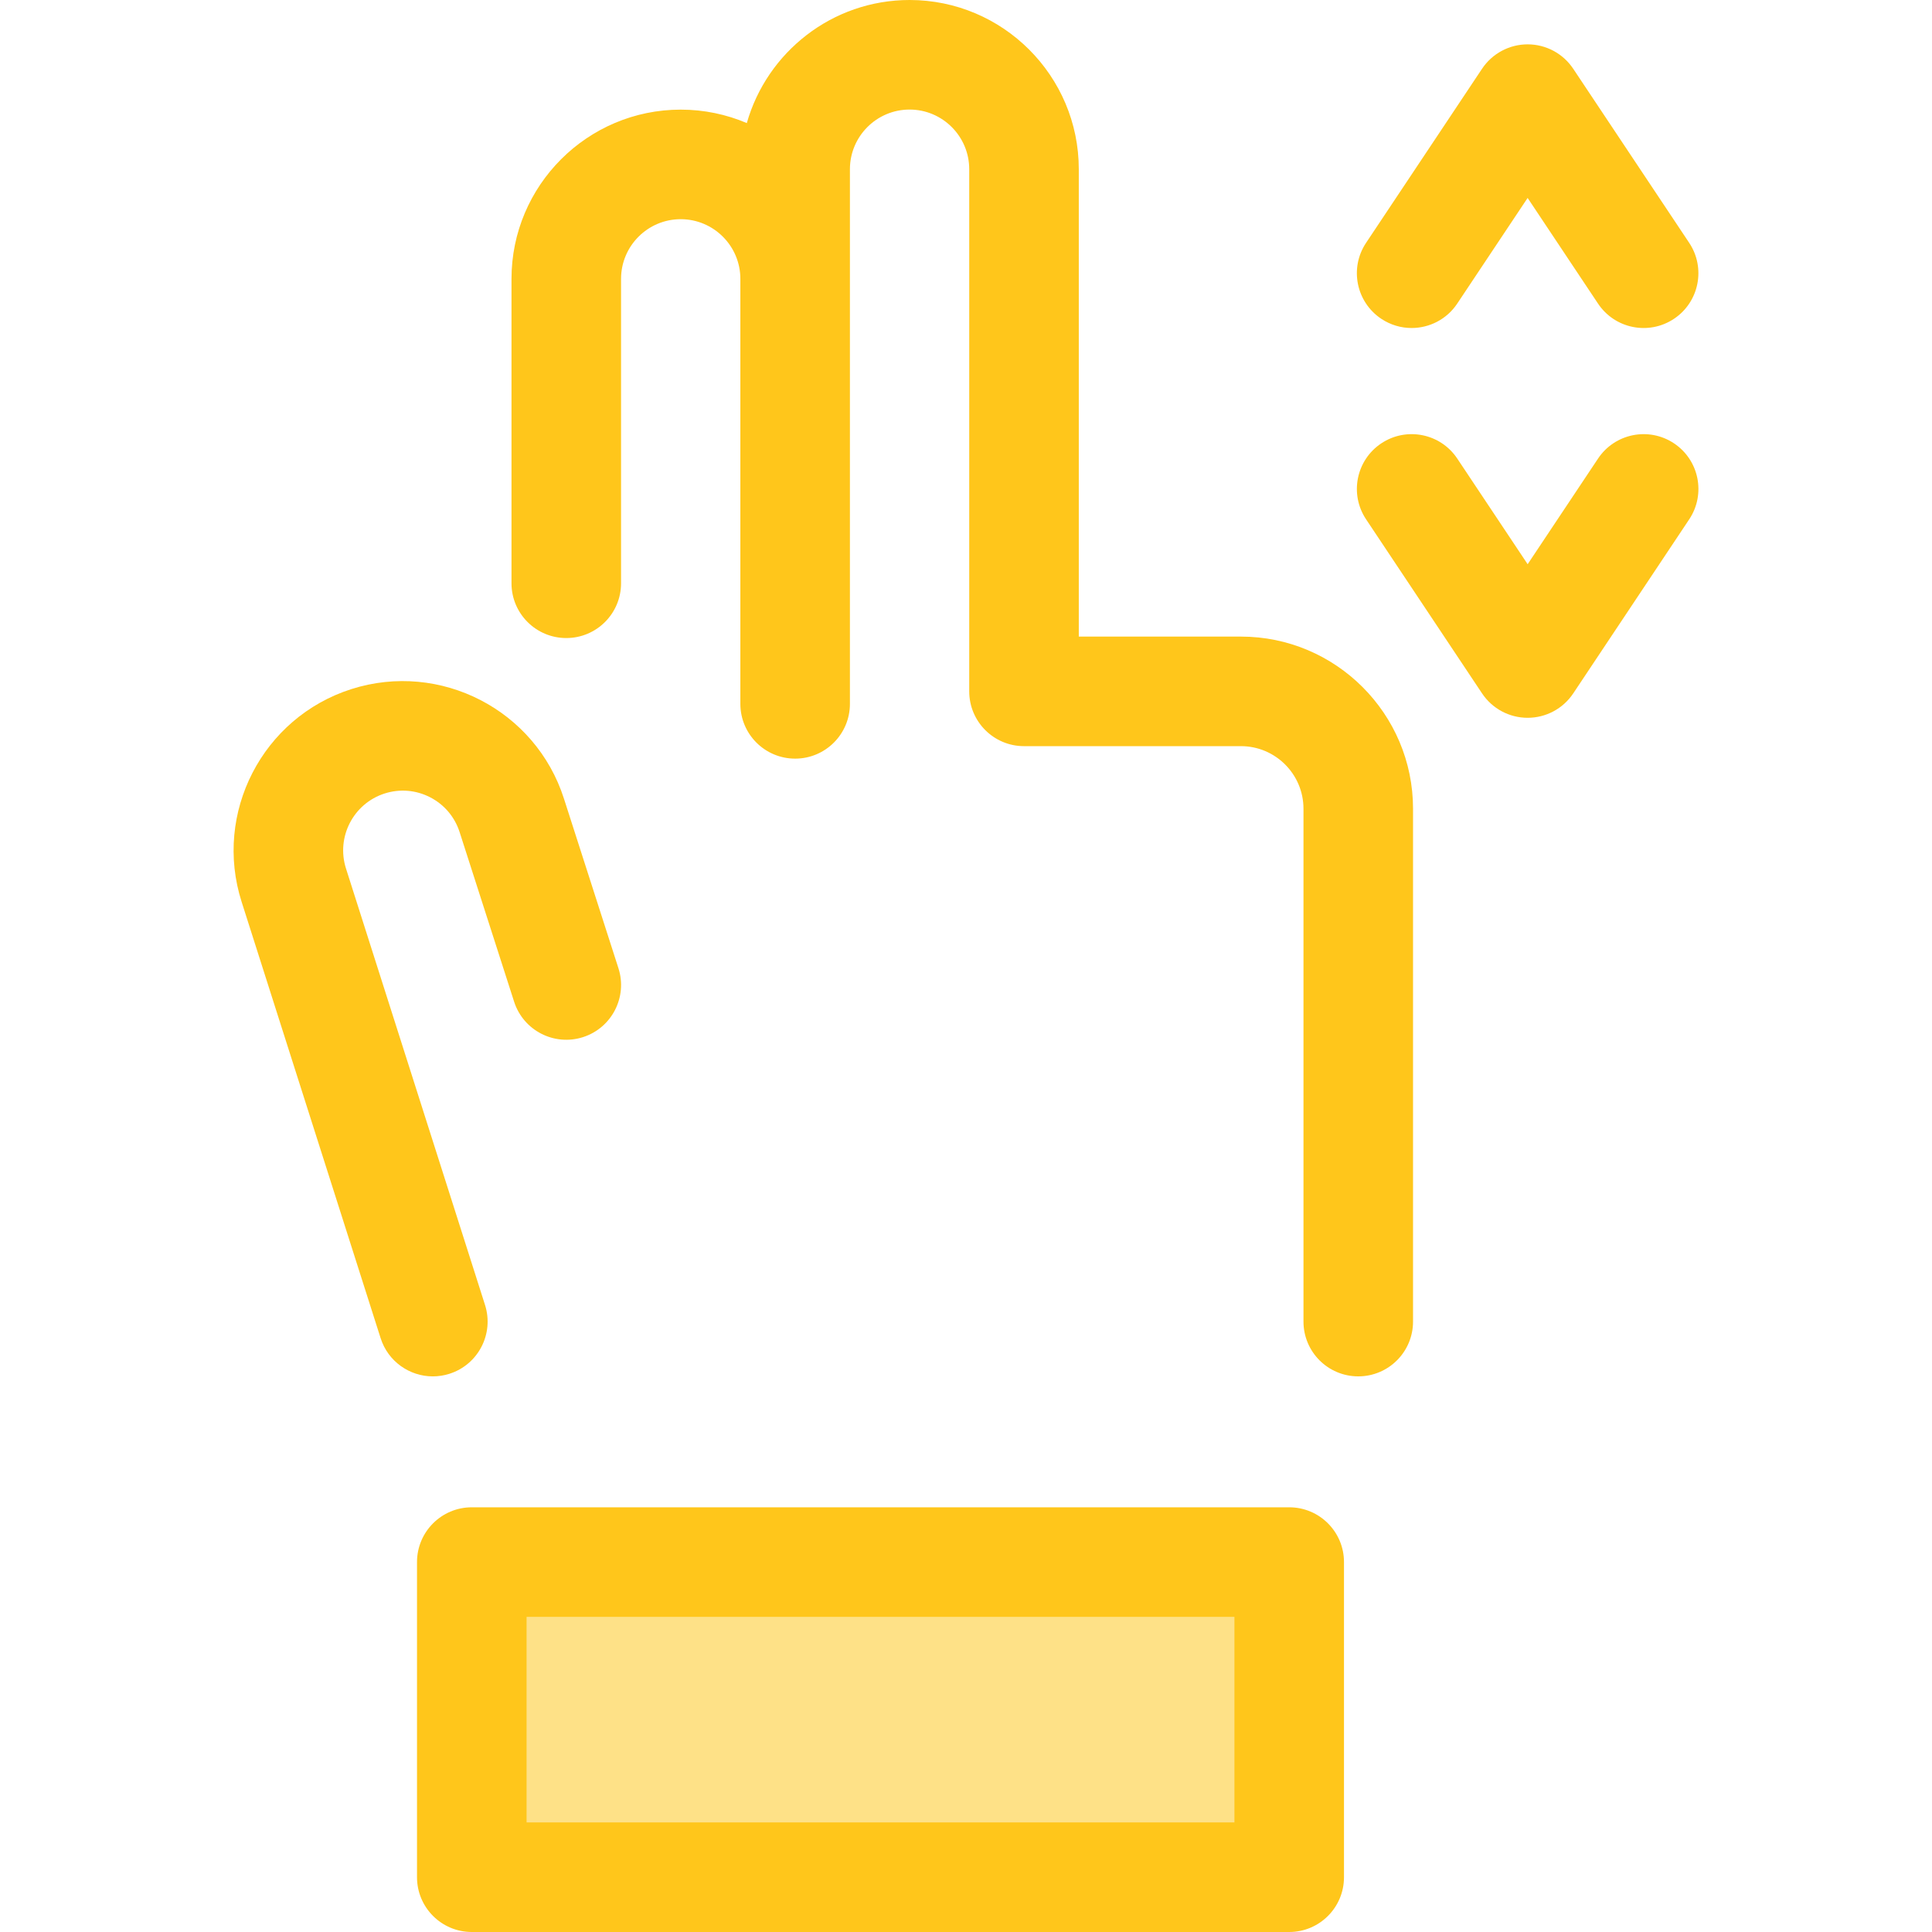 <?xml version="1.0" encoding="iso-8859-1"?>
<!-- Generator: Adobe Illustrator 19.0.0, SVG Export Plug-In . SVG Version: 6.00 Build 0)  -->
<svg version="1.1" id="Layer_1" xmlns="http://www.w3.org/2000/svg" xmlns:xlink="http://www.w3.org/1999/xlink" x="0px" y="0px"
	 viewBox="0 0 512 512" style="enable-background:new 0 0 512 512;" xml:space="preserve">
<rect x="125.037" y="413.962" style="fill:#FEE187;" width="216.628" height="83.518"/>
<g>
	<path style="fill:#FFC61B;" d="M341.655,512H125.029c-8.018,0-14.517-6.499-14.517-14.517v-83.517
		c0-8.018,6.499-14.517,14.517-14.517h216.625c8.018,0,14.517,6.499,14.517,14.517v83.517C356.173,505.501,349.673,512,341.655,512z
		 M139.547,482.965h187.59v-54.482h-187.59V482.965z"/>
	<path style="fill:#FFC61B;" d="M114.702,364.755c-6.151,0-11.862-3.94-13.829-10.114L64.028,238.984
		c-7.513-23.544,5.525-48.83,29.068-56.359c23.569-7.524,48.851,5.519,56.371,29.071l14.424,44.89
		c2.452,7.633-1.746,15.809-9.38,18.263c-7.632,2.452-15.809-1.745-18.263-9.38l-14.433-44.917
		c-1.292-4.045-4.065-7.324-7.818-9.259c-3.754-1.937-8.04-2.295-12.065-1.01c-8.297,2.654-12.894,11.573-10.242,19.881
		l36.846,115.664c2.433,7.639-1.786,15.805-9.426,18.238C117.647,364.533,116.161,364.755,114.702,364.755z"/>
	<path style="fill:#FFC61B;" d="M328.853,168.703h-42.961V44.844C285.892,20.117,265.775,0,241.048,0
		c-20.488,0-37.799,13.816-43.135,32.618c-5.384-2.294-11.305-3.565-17.517-3.565c-24.727,0-44.844,20.117-44.844,44.844v80.674
		c0,8.018,6.499,14.517,14.517,14.517c8.018,0,14.517-6.499,14.517-14.517V73.896c0-8.716,7.092-15.809,15.809-15.809
		c8.716,0,15.809,7.092,15.809,15.809V183.22v3.308c0,8.018,6.499,14.517,14.517,14.517c8.018,0,14.517-6.499,14.517-14.517v-3.308
		V73.896V44.844c0-8.716,7.092-15.809,15.809-15.809c8.718,0,15.809,7.092,15.809,15.809V183.22c0,8.018,6.499,14.517,14.517,14.517
		h57.478c9.144,0,16.585,7.44,16.585,16.586v135.911c0,8.018,6.499,14.517,14.517,14.517c8.018,0,14.517-6.499,14.517-14.517
		V214.324C374.473,189.168,354.008,168.703,328.853,168.703z"/>
	<path style="fill:#FFC61B;" d="M374.09,86.925c-2.766,0-5.562-0.788-8.035-2.437c-6.672-4.447-8.478-13.459-4.033-20.131
		l30.736-46.135c2.692-4.04,7.227-6.469,12.081-6.469l0,0c4.856,0,9.39,2.427,12.081,6.469l30.736,46.135
		c4.445,6.672,2.639,15.686-4.033,20.131c-6.672,4.447-15.685,2.641-20.131-4.033l-18.655-28.001l-18.655,28.001
		C383.388,84.655,378.784,86.925,374.09,86.925z"/>
	<path style="fill:#FFC61B;" d="M404.841,190.225c-4.856,0-9.39-2.427-12.081-6.469l-30.736-46.133
		c-4.445-6.672-2.639-15.685,4.033-20.131c6.674-4.445,15.686-2.641,20.131,4.033l18.655,28l18.655-28
		c4.447-6.672,13.459-8.477,20.131-4.033c6.672,4.447,8.478,13.459,4.033,20.131l-30.736,46.133
		C414.231,187.798,409.697,190.225,404.841,190.225z"/>
</g>
<g>
</g>
<g>
</g>
<g>
</g>
<g>
</g>
<g>
</g>
<g>
</g>
<g>
</g>
<g>
</g>
<g>
</g>
<g>
</g>
<g>
</g>
<g>
</g>
<g>
</g>
<g>
</g>
<g>
</g>
</svg>
